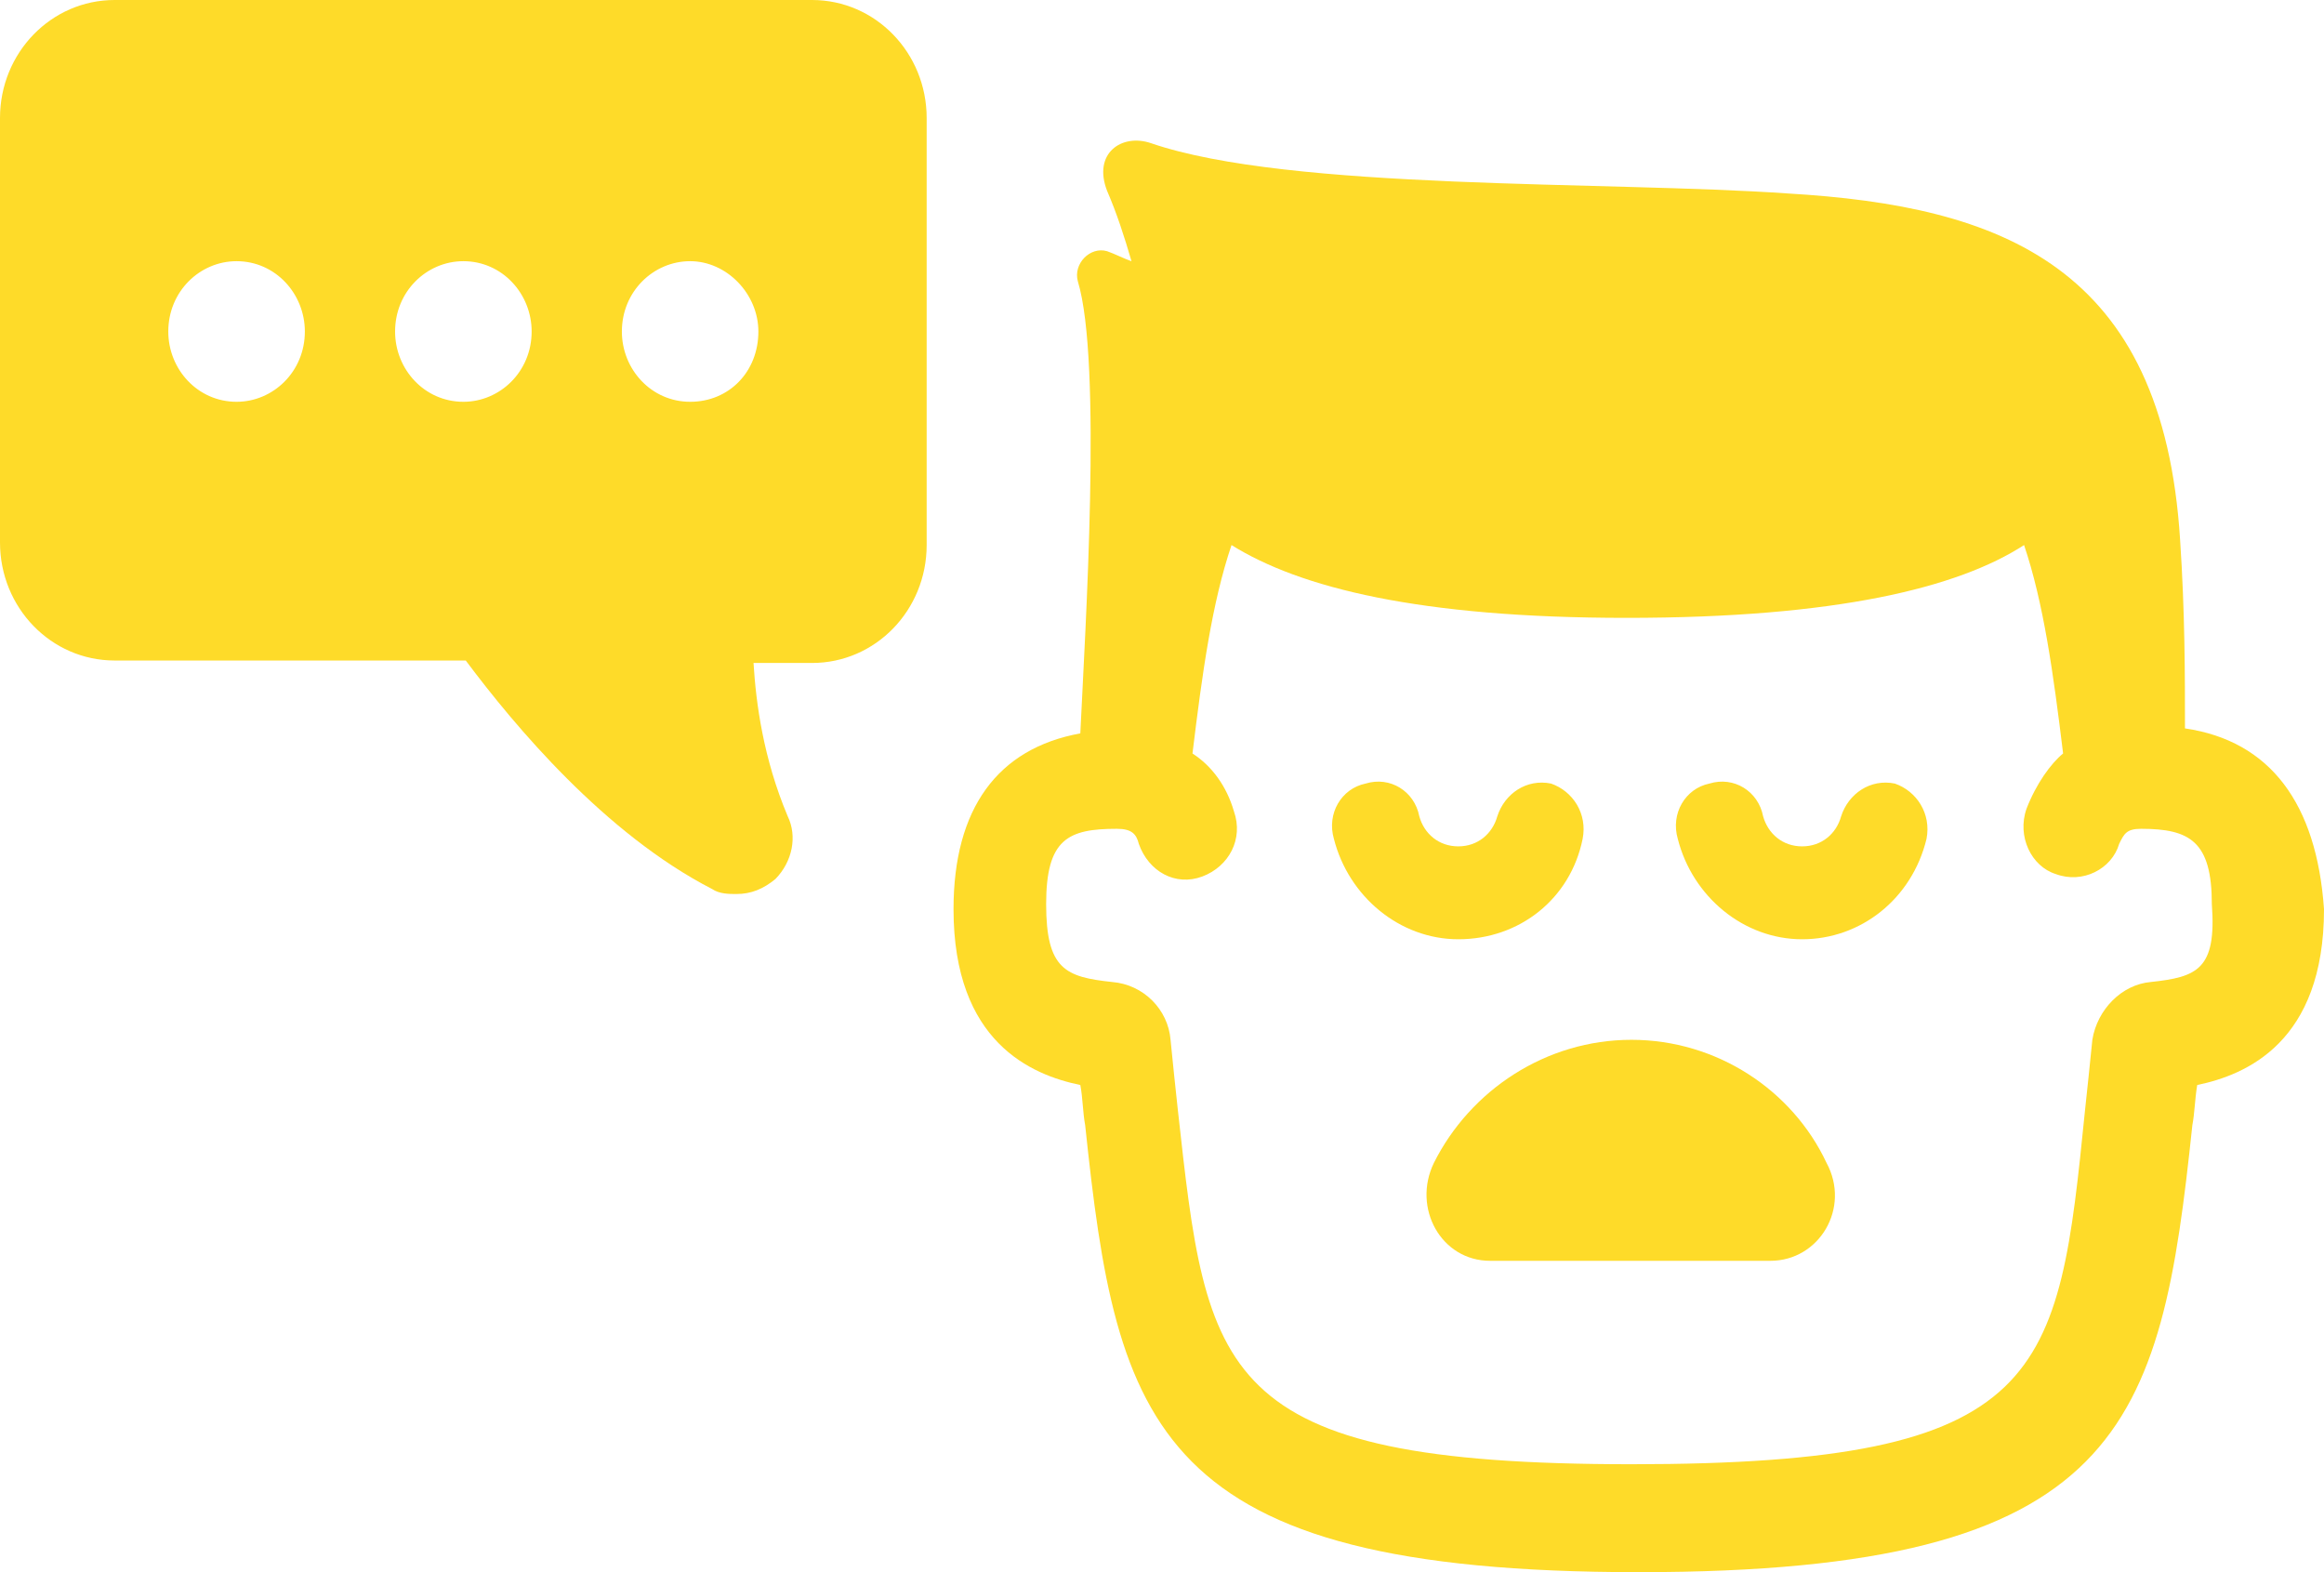 <svg width="34" height="23" viewBox="0 0 34 23" fill="none" xmlns="http://www.w3.org/2000/svg">
<path d="M31.966 10.656C31.966 9.884 31.966 8.966 31.895 7.9C31.645 3.896 29.291 3.014 26.151 2.83C23.511 2.646 18.873 2.793 16.84 2.095C16.411 1.948 15.983 2.242 16.197 2.793C16.34 3.124 16.447 3.455 16.554 3.822C16.447 3.785 16.304 3.712 16.197 3.675C15.948 3.602 15.698 3.859 15.769 4.116C16.126 5.292 15.876 9.223 15.805 10.729C14.592 10.95 13.95 11.831 13.95 13.301C13.95 15.248 15.091 15.726 15.805 15.873C15.841 16.056 15.841 16.277 15.876 16.461C16.34 20.869 16.875 23 23.975 23C31.075 23 31.61 20.869 32.074 16.461C32.109 16.277 32.109 16.093 32.145 15.873C32.858 15.726 34 15.248 34 13.301C33.893 11.758 33.215 10.839 31.966 10.656ZM31.467 14.366C31.039 14.403 30.682 14.771 30.611 15.211C30.575 15.579 30.539 15.909 30.504 16.24C30.111 20.135 29.969 21.421 23.868 21.421C17.767 21.421 17.66 20.098 17.232 16.24C17.196 15.909 17.161 15.579 17.125 15.211C17.089 14.771 16.733 14.403 16.269 14.366C15.591 14.293 15.305 14.183 15.305 13.227C15.305 12.272 15.627 12.125 16.34 12.125C16.554 12.125 16.625 12.199 16.661 12.346C16.804 12.75 17.196 12.97 17.589 12.823C17.981 12.676 18.195 12.272 18.052 11.868C17.945 11.501 17.731 11.207 17.446 11.023C17.589 9.847 17.731 8.819 18.017 7.974C19.016 8.598 20.764 9.039 23.797 9.039C26.865 9.039 28.648 8.598 29.612 7.974C29.897 8.819 30.04 9.847 30.183 11.023C30.004 11.17 29.79 11.464 29.648 11.831C29.505 12.236 29.719 12.676 30.076 12.787C30.468 12.934 30.896 12.713 31.003 12.346C31.075 12.199 31.11 12.125 31.324 12.125C32.038 12.125 32.359 12.309 32.359 13.227C32.43 14.183 32.145 14.293 31.467 14.366Z" fill="#FEDB29"/>
<path d="M11.88 0H1.677C0.749 0 0 0.772 0 1.727V7.936C0 8.891 0.749 9.663 1.677 9.663H6.814C7.528 10.618 8.848 12.198 10.418 13.006C10.525 13.079 10.667 13.079 10.774 13.079C10.988 13.079 11.167 13.006 11.345 12.859C11.595 12.602 11.666 12.234 11.524 11.941C11.167 11.095 11.06 10.287 11.024 9.699H11.88C12.808 9.699 13.557 8.928 13.557 7.973V1.727C13.557 0.772 12.808 0 11.88 0ZM3.461 5.878C2.89 5.878 2.462 5.401 2.462 4.85C2.462 4.262 2.925 3.821 3.461 3.821C4.031 3.821 4.46 4.299 4.46 4.85C4.46 5.438 3.996 5.878 3.461 5.878ZM6.779 5.878C6.208 5.878 5.78 5.401 5.78 4.85C5.78 4.262 6.243 3.821 6.779 3.821C7.349 3.821 7.778 4.299 7.778 4.85C7.778 5.438 7.314 5.878 6.779 5.878ZM10.097 5.878C9.526 5.878 9.098 5.401 9.098 4.85C9.098 4.262 9.561 3.821 10.097 3.821C10.632 3.821 11.095 4.299 11.095 4.85C11.095 5.438 10.667 5.878 10.097 5.878Z" fill="#FEDB29"/>
<path d="M23.154 12.272C23.226 11.904 23.012 11.574 22.691 11.463C22.334 11.39 22.013 11.61 21.906 11.941C21.834 12.198 21.62 12.382 21.335 12.382C21.049 12.382 20.835 12.198 20.764 11.941C20.693 11.574 20.336 11.353 19.979 11.463C19.622 11.537 19.408 11.904 19.515 12.272C19.73 13.117 20.479 13.741 21.335 13.741C22.227 13.741 22.976 13.153 23.154 12.272Z" fill="#FEDB29"/>
<path d="M27.721 11.463C27.364 11.39 27.043 11.61 26.936 11.941C26.865 12.198 26.651 12.382 26.365 12.382C26.08 12.382 25.866 12.198 25.794 11.941C25.723 11.574 25.366 11.353 25.009 11.463C24.653 11.537 24.439 11.904 24.546 12.272C24.76 13.117 25.509 13.741 26.365 13.741C27.221 13.741 27.971 13.153 28.185 12.272C28.256 11.904 28.042 11.574 27.721 11.463Z" fill="#FEDB29"/>
<path d="M23.868 15.212C22.619 15.212 21.513 15.946 20.978 17.012C20.657 17.673 21.085 18.445 21.799 18.445H25.901C26.615 18.445 27.079 17.673 26.722 17.012C26.222 15.946 25.116 15.212 23.868 15.212Z" fill="#FEDB29"/>
</svg>
